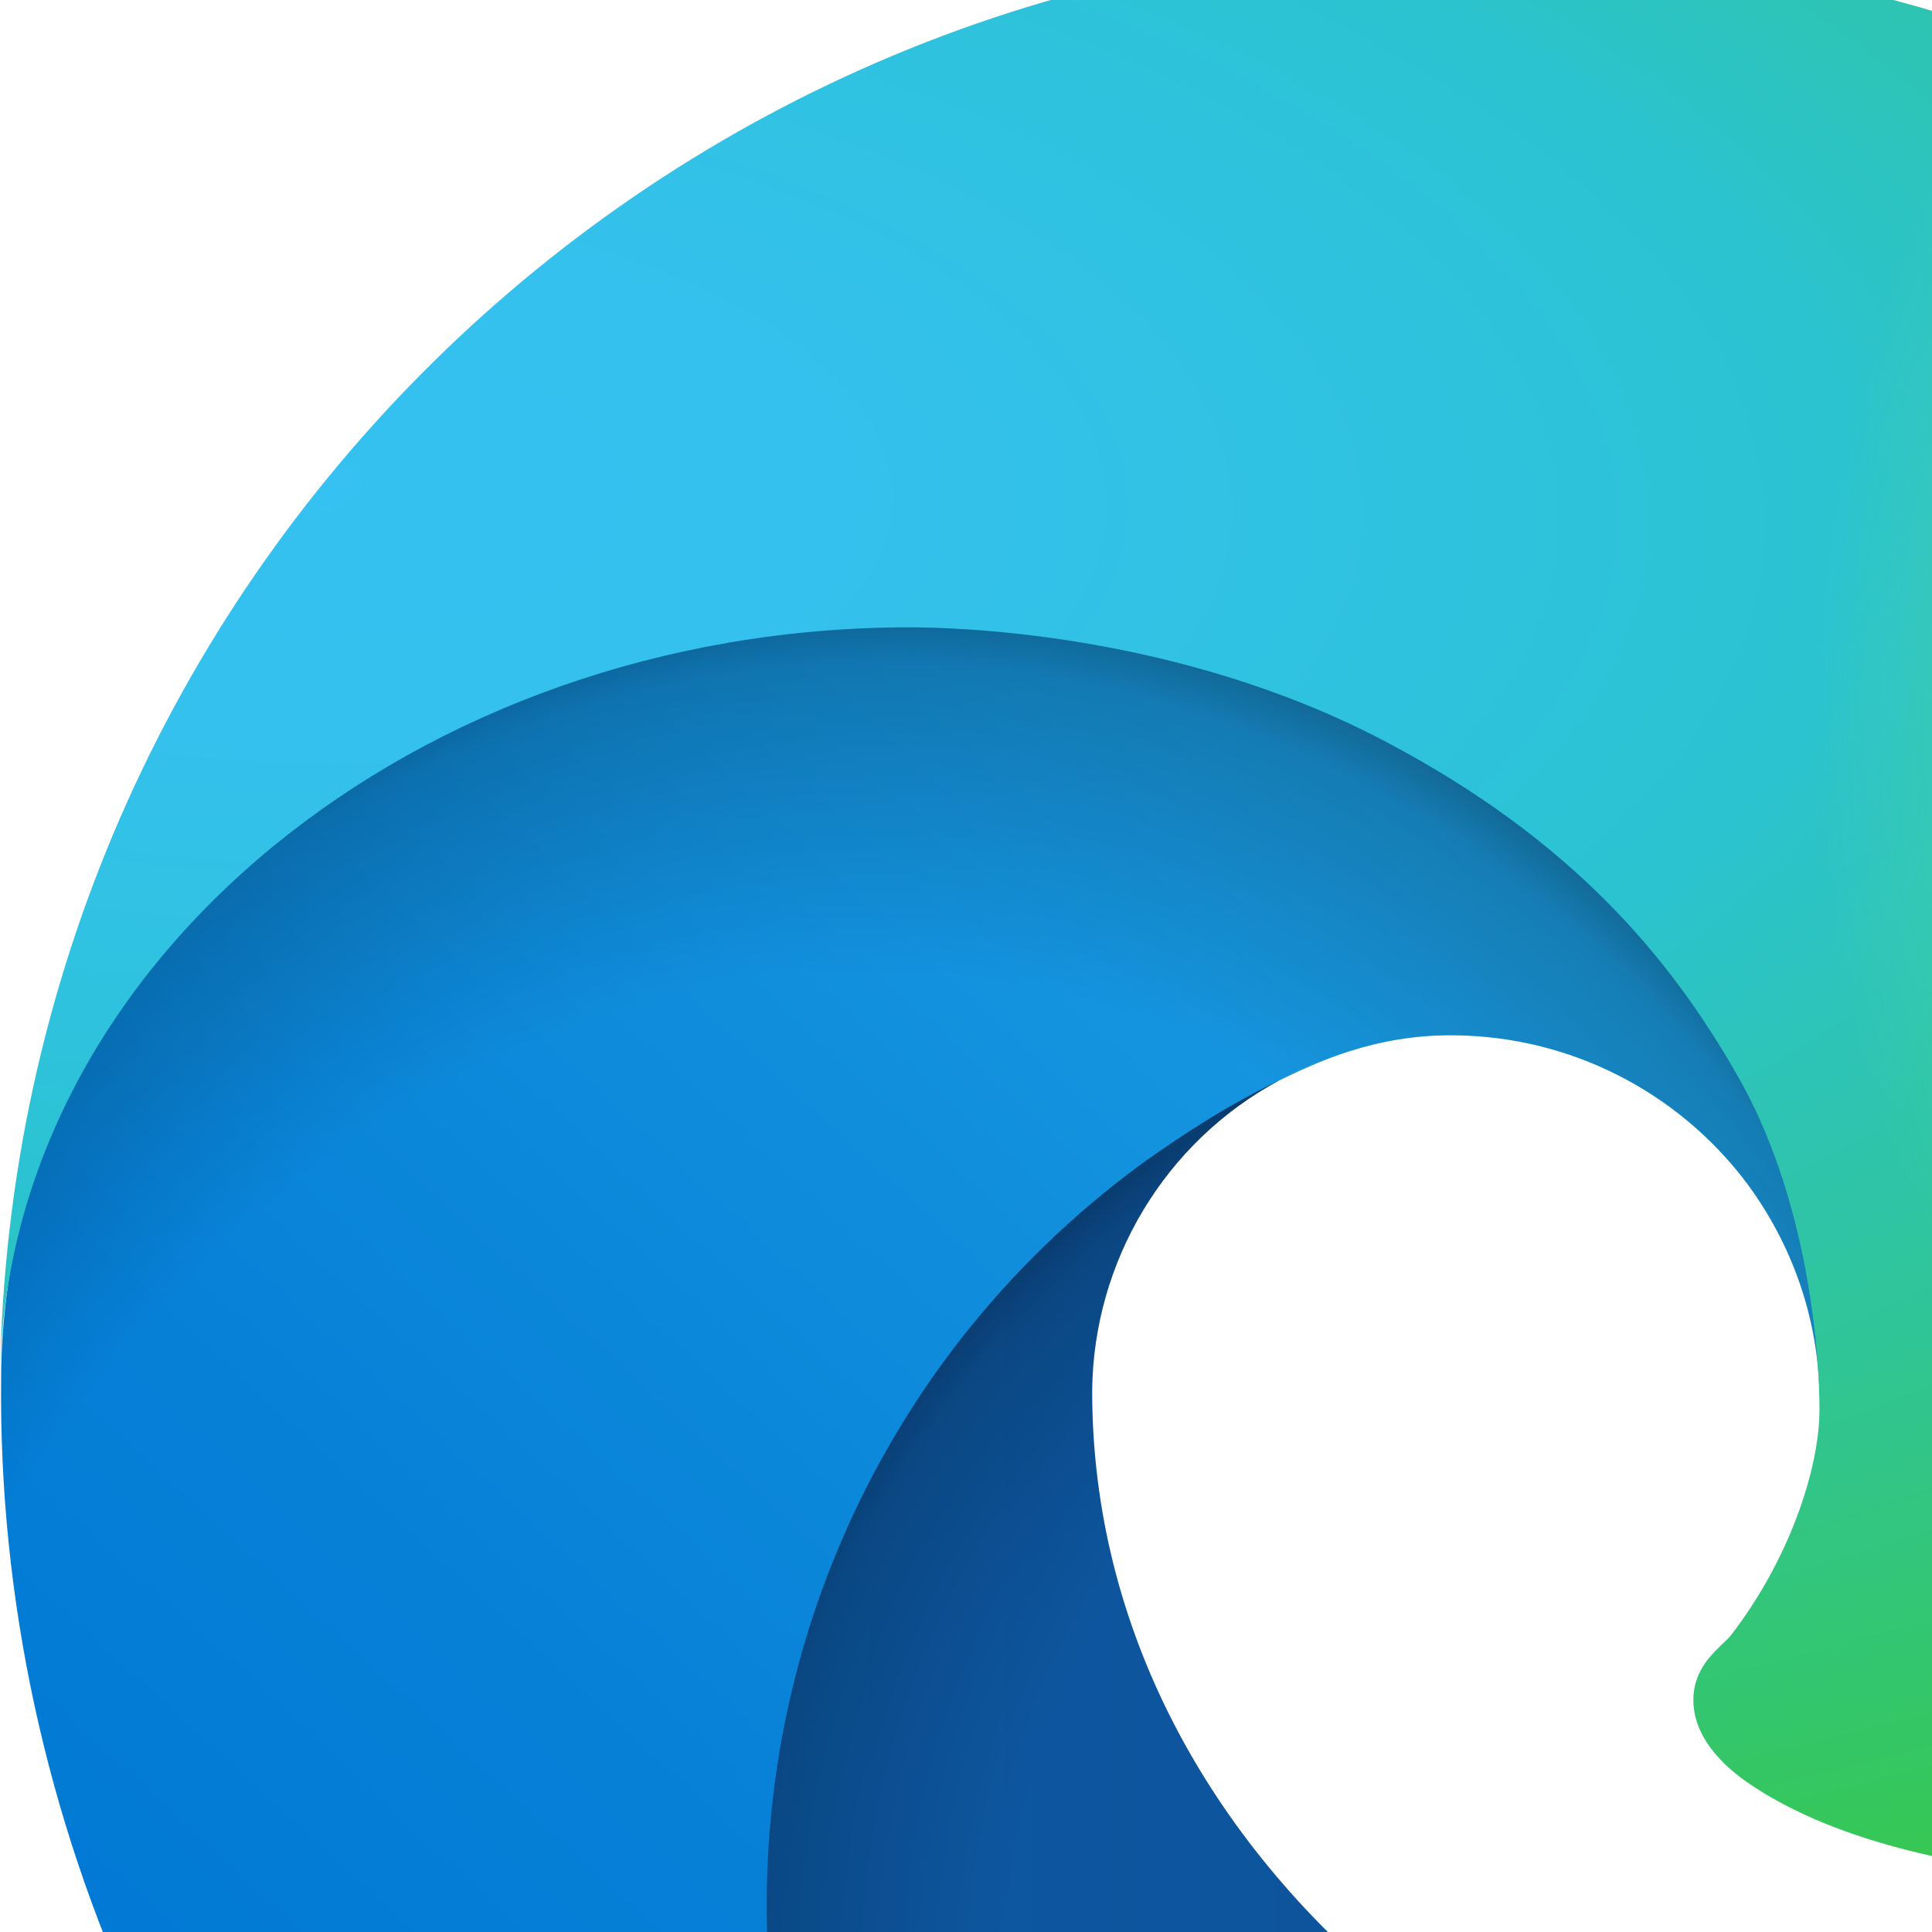 <?xml version="1.0" encoding="utf-8"?>
<svg width="120px" height="120px" viewBox="0 30 170 120" version="1.1" xmlns="http://www.w3.org/2000/svg" xmlns:xlink="http://www.w3.org/1999/xlink" preserveAspectRatio="xMidYMid">
	<defs>
		<linearGradient id="linearGradient-1" gradientUnits="userSpaceOnUse" x1="63.334" y1="757.83" x2="241.617" y2="757.83" gradientTransform="matrix(1 0 0 1 -4.63 -580.81)">
			<stop  offset="0" style="stop-color:#0C59A4"/>
			<stop  offset="1" style="stop-color:#114A8B"/>
		</linearGradient>
		<radialGradient id="radialGradient-1" cx="161.83" cy="788.401" r="95.38" gradientTransform="matrix(1 0 0 0.95 -4.622 -570.387)" gradientUnits="userSpaceOnUse">
			<stop  offset="0.72" style="stop-color:#000000;stop-opacity:0"/>
			<stop  offset="0.95" style="stop-color:#000000;stop-opacity:0.53"/>
			<stop  offset="1" style="stop-color:#000000"/>
		</radialGradient>
		<linearGradient id="linearGradient-2" gradientUnits="userSpaceOnUse" x1="157.401" y1="680.556" x2="46.028" y2="801.868" gradientTransform="matrix(1 0 0 1 -4.63 -580.81)">
			<stop  offset="0" style="stop-color:#1B9DE2"/>
			<stop  offset="0.16" style="stop-color:#1595DF"/>
			<stop  offset="0.67" style="stop-color:#0680D7"/>
			<stop  offset="1" style="stop-color:#0078D4"/>
		</linearGradient>
		<radialGradient id="radialGradient-2" cx="-773.636" cy="746.715" r="143.24" gradientTransform="matrix(0.15 -0.99 0.8 0.12 -410.718 -656.341)" gradientUnits="userSpaceOnUse">
			<stop  offset="0.76" style="stop-color:#000000;stop-opacity:0"/>
			<stop  offset="0.95" style="stop-color:#000000;stop-opacity:0.5"/>
			<stop  offset="1" style="stop-color:#000000"/>
		</radialGradient>
		<radialGradient id="radialGradient-3" cx="230.593" cy="-106.038" r="202.43" gradientTransform="matrix(-3.999750e-02 1 -2.13 -7.998414e-02 -190.775 -191.635)" gradientUnits="userSpaceOnUse">
			<stop  offset="0" style="stop-color:#35C1F1"/>
			<stop  offset="0.11" style="stop-color:#34C1ED"/>
			<stop  offset="0.23" style="stop-color:#2FC2DF"/>
			<stop  offset="0.31" style="stop-color:#2BC3D2"/>
			<stop  offset="0.67" style="stop-color:#36C752"/>
		</radialGradient>
		<radialGradient id="radialGradient-4" cx="536.357" cy="-117.703" r="97.34" gradientTransform="matrix(0.28 0.96 -0.78 0.23 -1.928 -410.318)" gradientUnits="userSpaceOnUse">
			<stop  offset="0" style="stop-color:#66EB6E"/>
			<stop  offset="1" style="stop-color:#66EB6E;stop-opacity:0"/>
		</radialGradient>
	</defs>
	<g>
		<path fill="url(#linearGradient-1)" d="M231,190.5c-3.4,1.8-6.9,3.4-10.5,4.7c-11.5,4.3-23.6,6.5-35.9,6.5c-47.3,0-88.5-32.5-88.5-74.3 c0.1-11.4,6.4-21.9,16.4-27.3c-42.8,1.8-53.8,46.4-53.8,72.5c0,73.9,68.1,81.4,82.8,81.4c7.9,0,19.8-2.3,27-4.6l1.3-0.4 c27.6-9.5,51-28.1,66.6-52.8c1.2-1.9,0.6-4.3-1.2-5.5C233.9,189.9,232.3,189.8,231,190.5z"/>
		<path opacity="0.35" fill="url(#radialGradient-1)" enable-background="new    " d="M231,190.5c-3.4,1.8-6.9,3.4-10.5,4.7 c-11.5,4.3-23.6,6.5-35.9,6.5c-47.3,0-88.5-32.5-88.5-74.3c0.1-11.4,6.4-21.9,16.4-27.3c-42.8,1.8-53.8,46.4-53.8,72.5 c0,73.9,68.1,81.4,82.8,81.4c7.9,0,19.8-2.3,27-4.6l1.3-0.4c27.6-9.5,51-28.1,66.6-52.8c1.2-1.9,0.6-4.3-1.2-5.5 C233.9,189.9,232.3,189.8,231,190.5z"/>
		<path fill="url(#linearGradient-2)" d="M105.7,241.4c-8.9-5.5-16.6-12.8-22.7-21.3c-26.3-36-18.4-86.5,17.6-112.8c3.8-2.7,7.7-5.2,11.9-7.2 c3.1-1.5,8.4-4.1,15.5-4c10.1,0.1,19.6,4.9,25.7,13c4,5.4,6.3,11.9,6.4,18.7c0-0.2,24.5-79.6-80-79.6c-43.9,0-80,41.7-80,78.2 c-0.2,19.3,4,38.5,12.1,56c27.6,58.8,94.8,87.6,156.4,67.1C147.5,256.1,124.5,253.2,105.7,241.4L105.7,241.4z"/>
		<path opacity="0.41" fill="url(#radialGradient-2)" enable-background="new    " d="M105.7,241.4c-8.9-5.5-16.6-12.8-22.7-21.3 c-26.3-36-18.4-86.5,17.6-112.8c3.8-2.7,7.7-5.2,11.9-7.2c3.1-1.5,8.4-4.1,15.5-4c10.1,0.1,19.6,4.9,25.7,13 c4,5.4,6.3,11.9,6.4,18.7c0-0.2,24.5-79.6-80-79.6c-43.9,0-80,41.7-80,78.2c-0.2,19.3,4,38.5,12.1,56 c27.6,58.8,94.8,87.6,156.4,67.1C147.5,256.1,124.5,253.2,105.7,241.4L105.7,241.4z"/>
		<path fill="url(#radialGradient-3)" d="M152.3,148.9c-0.8,1-3.3,2.5-3.3,5.7c0,2.6,1.7,5.1,4.7,7.2c14.4,10,41.5,8.7,41.6,8.7 c10.7,0,21.1-2.9,30.3-8.3c18.8-11,30.4-31.1,30.4-52.9c0.3-22.4-8-37.3-11.3-43.9C223.5,23.9,177.7,0,128,0C58,0,1,56.2,0,126.2 c0.5-36.5,36.8-66,80-66c3.5,0,23.5,0.3,42,10.1c16.3,8.6,24.9,18.9,30.8,29.2c6.2,10.7,7.3,24.1,7.3,29.5 C160.1,134.3,157.4,142.3,152.3,148.9z"/>
		<path fill="url(#radialGradient-4)" d="M152.3,148.9c-0.8,1-3.3,2.5-3.3,5.7c0,2.6,1.7,5.1,4.7,7.2c14.4,10,41.5,8.7,41.6,8.7 c10.7,0,21.1-2.9,30.3-8.3c18.8-11,30.4-31.1,30.4-52.9c0.3-22.4-8-37.3-11.3-43.9C223.5,23.9,177.7,0,128,0C58,0,1,56.2,0,126.2 c0.5-36.5,36.8-66,80-66c3.5,0,23.5,0.3,42,10.1c16.3,8.6,24.9,18.9,30.8,29.2c6.2,10.7,7.3,24.1,7.3,29.5 C160.1,134.3,157.4,142.3,152.3,148.9z"/>
	</g>
</svg>
